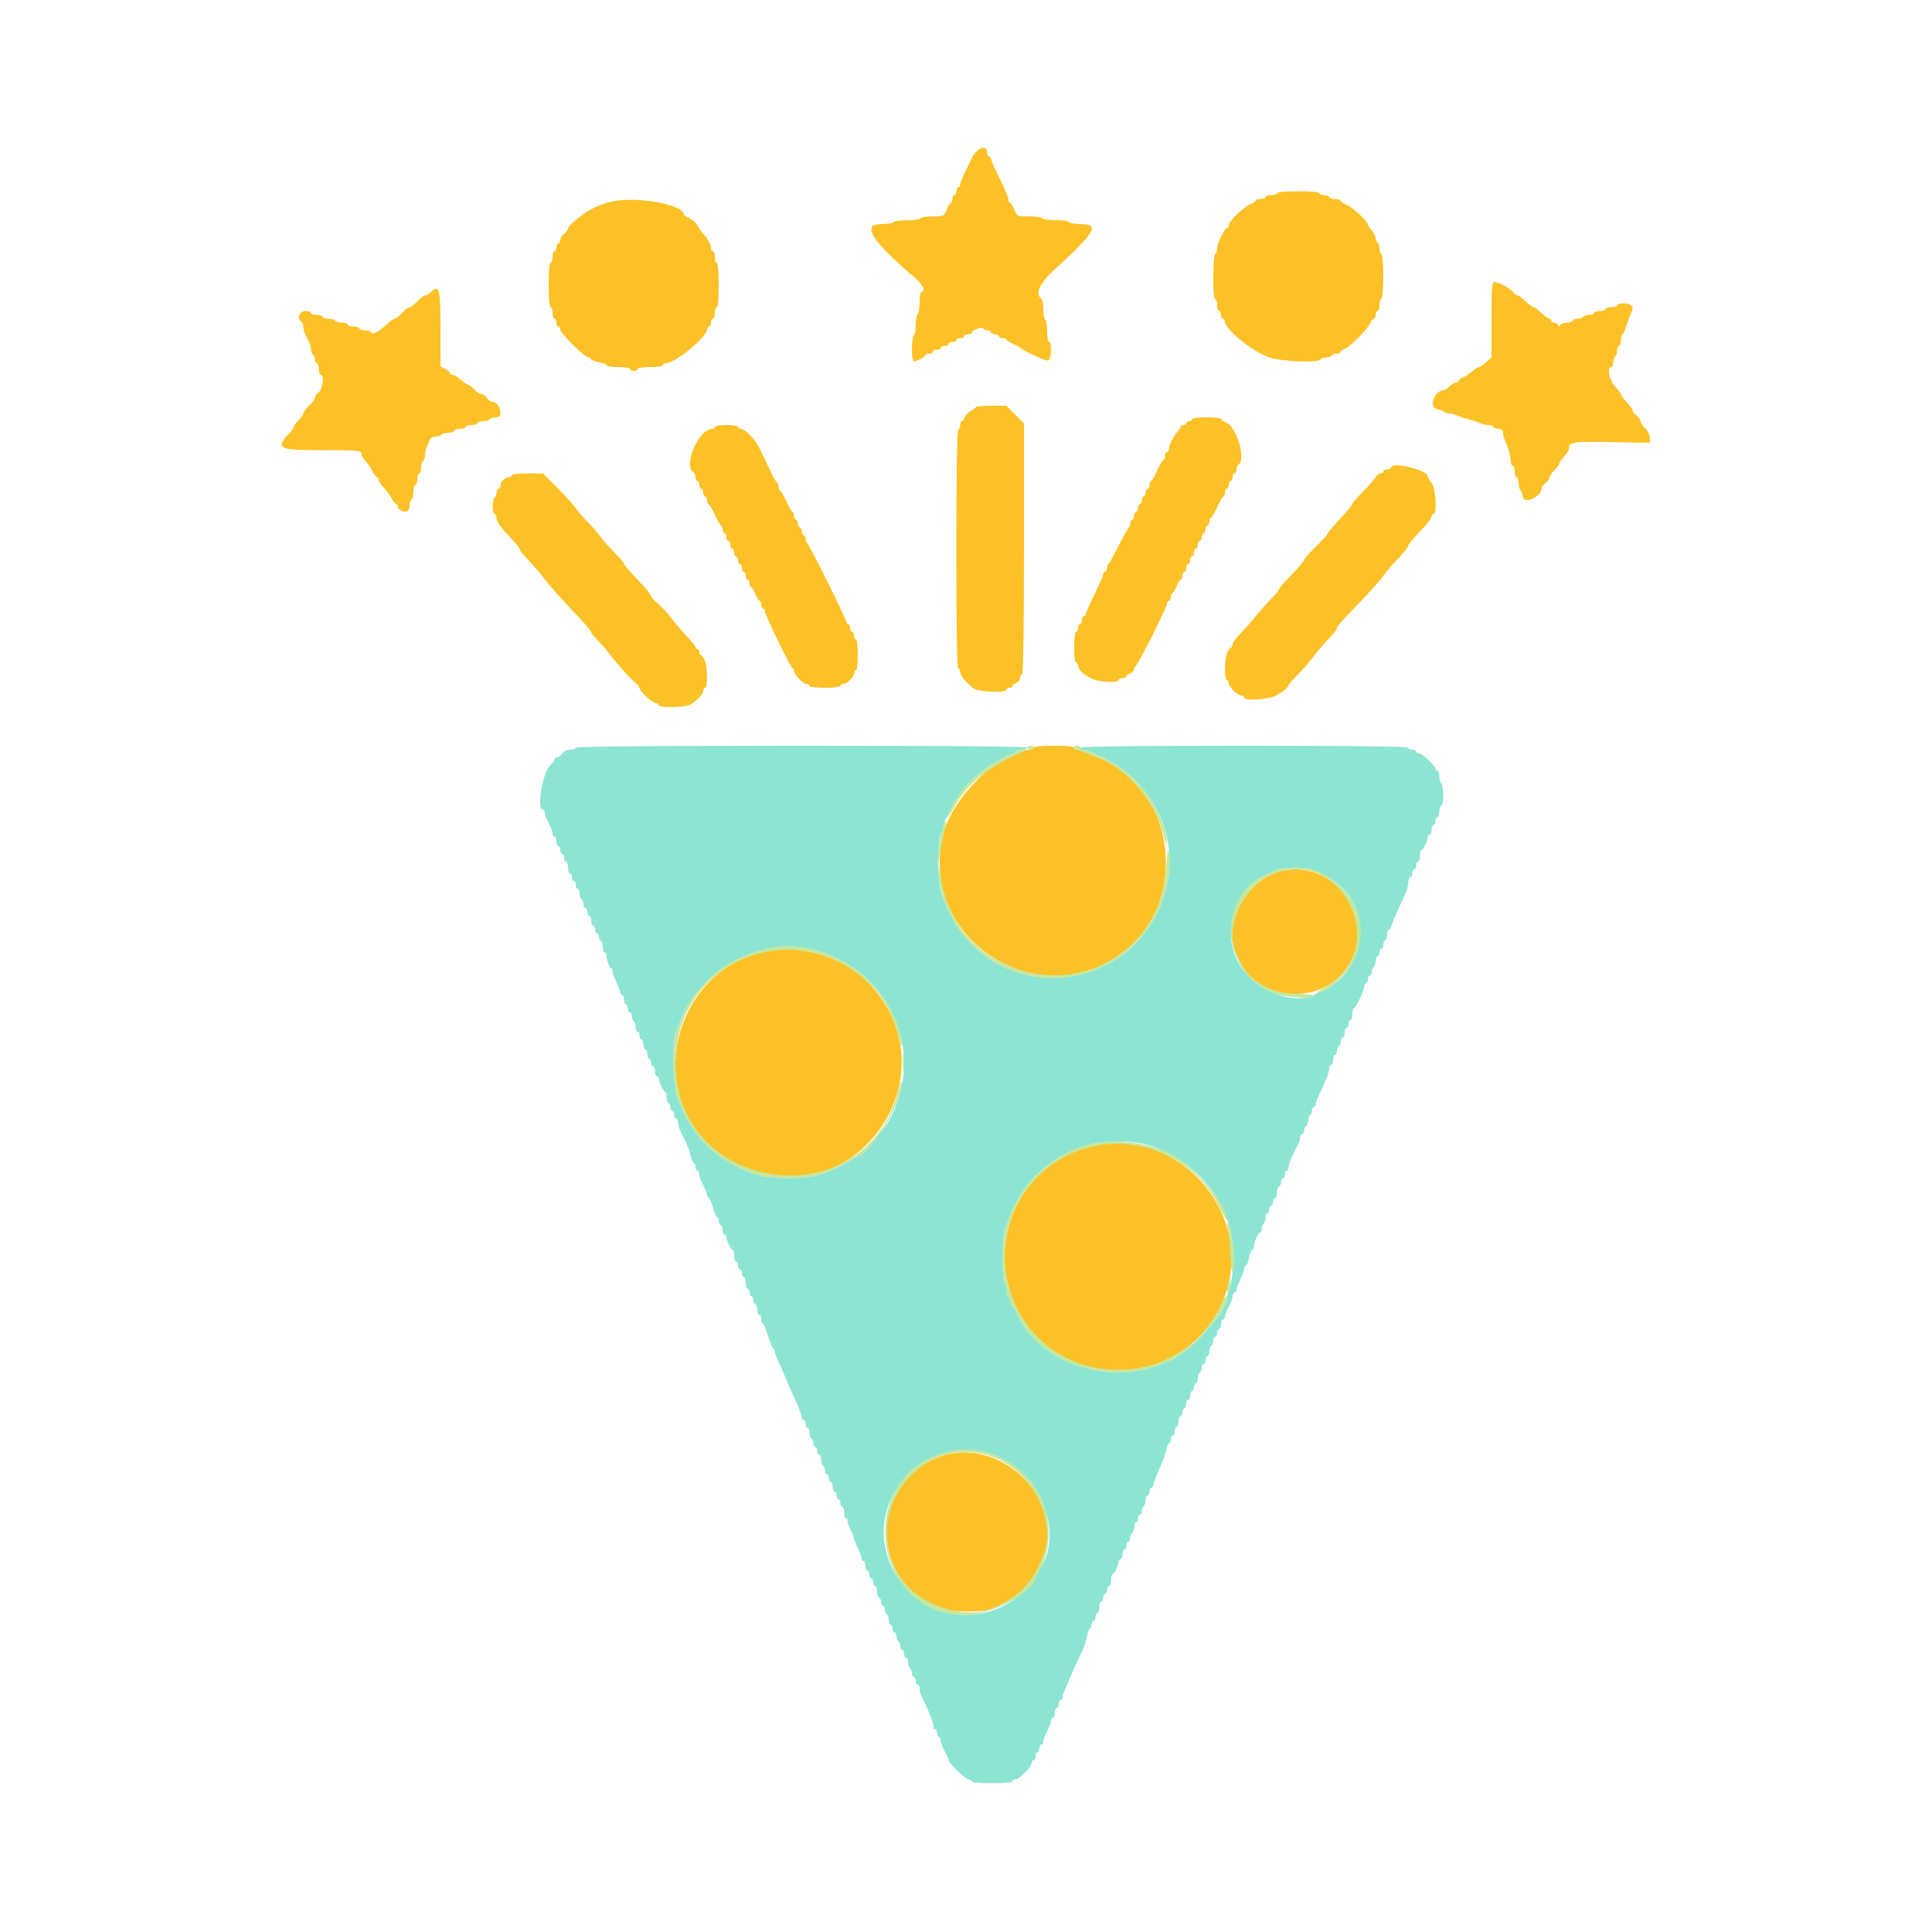 <svg id="svg" version="1.1" xmlns="http://www.w3.org/2000/svg" xmlns:xlink="http://www.w3.org/1999/xlink" width="400" height="400" viewBox="0, 0, 400,400"><g id="svgg"><path id="path0" d="M119.200 154.800 C 119.200 155.020,118.700 155.200,118.088 155.200 C 117.435 155.200,116.739 155.530,116.400 156.000 C 116.083 156.440,115.593 156.800,115.312 156.800 C 115.030 156.800,114.800 156.972,114.800 157.182 C 114.800 157.392,114.395 157.977,113.900 158.482 C 112.281 160.134,111.053 167.600,112.400 167.600 C 112.620 167.600,112.800 167.872,112.800 168.205 C 112.800 168.793,112.967 169.218,113.938 171.095 C 114.192 171.587,114.400 172.262,114.400 172.595 C 114.400 172.928,114.580 173.200,114.800 173.200 C 115.020 173.200,115.200 173.650,115.200 174.200 C 115.200 174.750,115.380 175.200,115.600 175.200 C 115.820 175.200,116.000 175.560,116.000 176.000 C 116.000 176.440,116.180 176.800,116.400 176.800 C 116.620 176.800,116.800 177.160,116.800 177.600 C 116.800 178.040,116.980 178.400,117.200 178.400 C 117.420 178.400,117.600 178.940,117.600 179.600 C 117.600 180.260,117.780 180.800,118.000 180.800 C 118.220 180.800,118.400 181.160,118.400 181.600 C 118.400 182.040,118.580 182.400,118.800 182.400 C 119.020 182.400,119.200 182.760,119.200 183.200 C 119.200 183.640,119.380 184.000,119.600 184.000 C 119.820 184.000,120.000 184.439,120.000 184.976 C 120.000 185.513,120.180 186.064,120.400 186.200 C 120.620 186.336,120.800 186.797,120.800 187.224 C 120.800 187.651,120.980 188.000,121.200 188.000 C 121.420 188.000,121.600 188.360,121.600 188.800 C 121.600 189.240,121.780 189.600,122.000 189.600 C 122.220 189.600,122.400 190.050,122.400 190.600 C 122.400 191.150,122.580 191.600,122.800 191.600 C 123.020 191.600,123.200 191.960,123.200 192.400 C 123.200 192.840,123.380 193.200,123.600 193.200 C 123.820 193.200,124.000 193.560,124.000 194.000 C 124.000 194.440,124.180 194.800,124.400 194.800 C 124.620 194.800,124.800 195.340,124.800 196.000 C 124.800 196.660,124.980 197.200,125.200 197.200 C 125.420 197.200,125.576 197.335,125.546 197.500 C 125.428 198.166,126.123 200.400,126.450 200.400 C 126.642 200.400,126.800 200.679,126.800 201.019 C 126.800 201.360,127.160 202.384,127.600 203.294 C 128.040 204.205,128.400 205.186,128.400 205.475 C 128.400 205.764,128.580 206.000,128.800 206.000 C 129.020 206.000,129.200 206.450,129.200 207.000 C 129.200 207.550,129.380 208.000,129.600 208.000 C 129.820 208.000,130.000 208.360,130.000 208.800 C 130.000 209.240,130.180 209.600,130.400 209.600 C 130.620 209.600,130.800 209.949,130.800 210.376 C 130.800 210.803,130.980 211.264,131.200 211.400 C 131.420 211.536,131.600 212.087,131.600 212.624 C 131.600 213.161,131.780 213.600,132.000 213.600 C 132.220 213.600,132.400 213.960,132.400 214.400 C 132.400 214.840,132.580 215.200,132.800 215.200 C 133.020 215.200,133.200 215.650,133.200 216.200 C 133.200 216.750,133.380 217.200,133.600 217.200 C 133.820 217.200,134.000 217.650,134.000 218.200 C 134.000 218.750,134.180 219.200,134.400 219.200 C 134.620 219.200,134.800 219.560,134.800 220.000 C 134.800 220.440,134.980 220.800,135.200 220.800 C 135.420 220.800,135.600 221.250,135.600 221.800 C 135.600 222.350,135.780 222.800,136.000 222.800 C 136.220 222.800,136.400 223.034,136.400 223.320 C 136.400 224.056,137.341 225.993,137.700 225.997 C 137.865 225.999,138.000 226.540,138.000 227.200 C 138.000 227.860,138.180 228.400,138.400 228.400 C 138.620 228.400,138.800 228.760,138.800 229.200 C 138.800 229.640,138.980 230.000,139.200 230.000 C 139.420 230.000,139.600 230.360,139.600 230.800 C 139.600 231.240,139.780 231.600,140.000 231.600 C 140.220 231.600,140.400 231.962,140.400 232.405 C 140.400 232.848,140.557 233.523,140.750 233.905 C 142.287 236.957,142.801 238.197,143.028 239.406 C 143.171 240.173,143.449 240.800,143.645 240.800 C 143.840 240.800,144.000 241.160,144.000 241.600 C 144.000 242.040,144.180 242.400,144.400 242.400 C 144.620 242.400,144.800 242.755,144.800 243.188 C 144.800 243.621,145.160 244.617,145.600 245.400 C 146.040 246.183,146.400 247.089,146.400 247.412 C 146.400 247.735,146.547 248.000,146.728 248.000 C 146.908 248.000,147.300 248.900,147.600 250.000 C 147.900 251.100,148.292 252.000,148.472 252.000 C 148.653 252.000,148.800 252.360,148.800 252.800 C 148.800 253.240,148.980 253.600,149.200 253.600 C 149.420 253.600,149.600 254.050,149.600 254.600 C 149.600 255.150,149.780 255.600,150.000 255.600 C 150.220 255.600,150.400 255.834,150.400 256.120 C 150.400 256.856,151.341 258.793,151.700 258.797 C 151.865 258.799,152.000 259.340,152.000 260.000 C 152.000 260.660,152.180 261.200,152.400 261.200 C 152.620 261.200,152.800 261.560,152.800 262.000 C 152.800 262.440,152.980 262.800,153.200 262.800 C 153.420 262.800,153.600 263.160,153.600 263.600 C 153.600 264.040,153.780 264.400,154.000 264.400 C 154.220 264.400,154.400 264.940,154.400 265.600 C 154.400 266.260,154.580 266.800,154.800 266.800 C 155.020 266.800,155.200 267.160,155.200 267.600 C 155.200 268.040,155.380 268.400,155.600 268.400 C 155.820 268.400,156.000 268.760,156.000 269.200 C 156.000 269.640,156.180 270.000,156.400 270.000 C 156.620 270.000,156.800 270.551,156.800 271.224 C 156.800 271.937,156.967 272.344,157.200 272.200 C 157.427 272.060,157.600 272.396,157.600 272.976 C 157.600 273.539,157.742 274.000,157.915 274.000 C 158.088 274.000,158.583 275.170,159.015 276.600 C 159.447 278.030,159.935 279.200,160.100 279.200 C 160.265 279.200,160.400 279.442,160.400 279.739 C 160.400 280.035,160.650 280.800,160.956 281.439 C 161.517 282.609,162.610 285.121,163.202 286.600 C 163.378 287.040,164.079 288.604,164.761 290.075 C 165.442 291.546,166.000 293.031,166.000 293.375 C 166.000 293.719,166.180 294.000,166.400 294.000 C 166.620 294.000,166.800 294.360,166.800 294.800 C 166.800 295.240,166.980 295.600,167.200 295.600 C 167.420 295.600,167.600 296.039,167.600 296.576 C 167.600 297.113,167.780 297.664,168.000 297.800 C 168.220 297.936,168.400 298.397,168.400 298.824 C 168.400 299.251,168.580 299.600,168.800 299.600 C 169.020 299.600,169.200 299.960,169.200 300.400 C 169.200 300.840,169.380 301.200,169.600 301.200 C 169.820 301.200,170.000 301.639,170.000 302.176 C 170.000 302.713,170.180 303.264,170.400 303.400 C 170.620 303.536,170.800 303.997,170.800 304.424 C 170.800 304.851,170.980 305.200,171.200 305.200 C 171.420 305.200,171.600 305.560,171.600 306.000 C 171.600 306.440,171.780 306.800,172.000 306.800 C 172.220 306.800,172.400 307.250,172.400 307.800 C 172.400 308.350,172.580 308.800,172.800 308.800 C 173.020 308.800,173.200 309.160,173.200 309.600 C 173.200 310.040,173.380 310.400,173.600 310.400 C 173.820 310.400,174.000 310.760,174.000 311.200 C 174.000 311.640,174.180 312.000,174.400 312.000 C 174.620 312.000,174.800 312.540,174.800 313.200 C 174.800 313.860,174.991 314.400,175.224 314.400 C 175.457 314.400,175.563 314.536,175.460 314.702 C 175.358 314.869,175.617 315.711,176.037 316.574 C 176.457 317.437,176.800 318.299,176.800 318.491 C 176.800 318.682,177.160 319.584,177.600 320.494 C 178.040 321.405,178.400 322.386,178.400 322.675 C 178.400 322.964,178.580 323.200,178.800 323.200 C 179.020 323.200,179.200 323.650,179.200 324.200 C 179.200 324.750,179.380 325.200,179.600 325.200 C 179.820 325.200,180.000 325.560,180.000 326.000 C 180.000 326.440,180.180 326.800,180.400 326.800 C 180.620 326.800,180.800 327.160,180.800 327.600 C 180.800 328.040,180.980 328.400,181.200 328.400 C 181.420 328.400,181.600 328.940,181.600 329.600 C 181.600 330.260,181.780 330.800,182.000 330.800 C 182.220 330.800,182.400 331.160,182.400 331.600 C 182.400 332.040,182.580 332.400,182.800 332.400 C 183.020 332.400,183.200 332.749,183.200 333.176 C 183.200 333.603,183.380 334.064,183.600 334.200 C 183.820 334.336,184.000 334.887,184.000 335.424 C 184.000 335.961,184.180 336.400,184.400 336.400 C 184.620 336.400,184.800 336.760,184.800 337.200 C 184.800 337.640,184.980 338.000,185.200 338.000 C 185.420 338.000,185.600 338.349,185.600 338.776 C 185.600 339.203,185.780 339.664,186.000 339.800 C 186.220 339.936,186.400 340.397,186.400 340.824 C 186.400 341.251,186.580 341.600,186.800 341.600 C 187.020 341.600,187.200 341.960,187.200 342.400 C 187.200 342.840,187.380 343.200,187.600 343.200 C 187.820 343.200,188.000 343.639,188.000 344.176 C 188.000 344.713,188.180 345.264,188.400 345.400 C 188.620 345.536,188.800 345.997,188.800 346.424 C 188.800 346.851,188.980 347.200,189.200 347.200 C 189.420 347.200,189.600 347.560,189.600 348.000 C 189.600 348.440,189.780 348.800,190.000 348.800 C 190.220 348.800,190.400 349.162,190.400 349.605 C 190.400 350.048,190.560 350.723,190.756 351.105 C 192.224 353.968,193.432 357.123,193.279 357.700 C 193.236 357.865,193.380 358.000,193.600 358.000 C 193.820 358.000,194.000 358.360,194.000 358.800 C 194.000 359.240,194.180 359.600,194.400 359.600 C 194.620 359.600,194.800 359.955,194.800 360.388 C 194.800 360.821,195.160 361.817,195.600 362.600 C 196.040 363.383,196.400 364.204,196.400 364.423 C 196.400 365.060,199.918 368.400,200.589 368.400 C 200.925 368.400,201.200 368.580,201.200 368.800 C 201.200 369.041,202.867 369.200,205.400 369.200 C 207.933 369.200,209.600 369.041,209.600 368.800 C 209.600 368.580,209.876 368.400,210.213 368.400 C 211.009 368.400,213.600 365.809,213.600 365.013 C 213.600 364.676,213.780 364.400,214.000 364.400 C 214.220 364.400,214.400 364.040,214.400 363.600 C 214.400 363.160,214.580 362.800,214.800 362.800 C 215.020 362.800,215.200 362.440,215.200 362.000 C 215.200 361.560,215.380 361.200,215.600 361.200 C 215.820 361.200,216.000 360.928,216.000 360.595 C 216.000 360.262,216.180 359.632,216.400 359.195 C 216.620 358.758,216.980 358.042,217.200 357.605 C 217.420 357.168,217.600 356.538,217.600 356.205 C 217.600 355.872,217.780 355.600,218.000 355.600 C 218.220 355.600,218.400 355.150,218.400 354.600 C 218.400 354.050,218.580 353.600,218.800 353.600 C 219.020 353.600,219.200 353.240,219.200 352.800 C 219.200 352.360,219.380 352.000,219.600 352.000 C 219.820 352.000,220.000 351.728,220.000 351.395 C 220.000 351.062,220.159 350.477,220.353 350.095 C 220.548 349.713,220.885 348.950,221.103 348.400 C 221.639 347.047,223.127 343.742,224.049 341.859 C 224.464 341.011,224.916 339.616,225.053 338.759 C 225.190 337.901,225.459 337.200,225.651 337.200 C 225.843 337.200,226.000 336.840,226.000 336.400 C 226.000 335.960,226.180 335.600,226.400 335.600 C 226.620 335.600,226.800 335.240,226.800 334.800 C 226.800 334.360,226.980 334.000,227.200 334.000 C 227.420 334.000,227.600 333.460,227.600 332.800 C 227.600 332.140,227.780 331.600,228.000 331.600 C 228.220 331.600,228.400 331.240,228.400 330.800 C 228.400 330.360,228.580 330.000,228.800 330.000 C 229.020 330.000,229.200 329.640,229.200 329.200 C 229.200 328.760,229.380 328.400,229.600 328.400 C 229.820 328.400,230.000 327.860,230.000 327.200 C 230.000 326.540,230.135 325.999,230.300 325.997 C 230.659 325.993,231.600 324.056,231.600 323.320 C 231.600 323.034,231.780 322.800,232.000 322.800 C 232.220 322.800,232.400 322.350,232.400 321.800 C 232.400 321.250,232.580 320.800,232.800 320.800 C 233.020 320.800,233.200 320.440,233.200 320.000 C 233.200 319.560,233.380 319.200,233.600 319.200 C 233.820 319.200,234.000 318.851,234.000 318.424 C 234.000 317.997,234.180 317.536,234.400 317.400 C 234.620 317.264,234.800 316.713,234.800 316.176 C 234.800 315.639,234.980 315.200,235.200 315.200 C 235.420 315.200,235.600 314.840,235.600 314.400 C 235.600 313.960,235.780 313.600,236.000 313.600 C 236.220 313.600,236.400 313.251,236.400 312.824 C 236.400 312.397,236.580 311.936,236.800 311.800 C 237.020 311.664,237.200 311.113,237.200 310.576 C 237.200 310.039,237.380 309.600,237.600 309.600 C 237.820 309.600,238.000 309.240,238.000 308.800 C 238.000 308.360,238.180 308.000,238.400 308.000 C 238.620 308.000,238.800 307.735,238.800 307.410 C 238.800 307.086,239.359 305.601,240.041 304.110 C 240.724 302.620,241.378 300.815,241.494 300.100 C 241.610 299.385,241.861 298.800,242.052 298.800 C 242.244 298.800,242.400 298.440,242.400 298.000 C 242.400 297.560,242.580 297.200,242.800 297.200 C 243.020 297.200,243.200 296.851,243.200 296.424 C 243.200 295.997,243.380 295.536,243.600 295.400 C 243.820 295.264,244.000 294.713,244.000 294.176 C 244.000 293.639,244.180 293.200,244.400 293.200 C 244.620 293.200,244.800 292.840,244.800 292.400 C 244.800 291.960,244.980 291.600,245.200 291.600 C 245.420 291.600,245.600 291.139,245.600 290.576 C 245.600 289.996,245.773 289.660,246.000 289.800 C 246.227 289.940,246.400 289.604,246.400 289.024 C 246.400 288.461,246.580 288.000,246.800 288.000 C 247.020 288.000,247.200 287.640,247.200 287.200 C 247.200 286.760,247.380 286.400,247.600 286.400 C 247.820 286.400,248.000 285.961,248.000 285.424 C 248.000 284.887,248.180 284.336,248.400 284.200 C 248.620 284.064,248.800 283.603,248.800 283.176 C 248.800 282.749,248.980 282.400,249.200 282.400 C 249.420 282.400,249.600 282.040,249.600 281.600 C 249.600 281.160,249.780 280.800,250.000 280.800 C 250.220 280.800,250.400 280.361,250.400 279.824 C 250.400 279.287,250.580 278.736,250.800 278.600 C 251.020 278.464,251.200 278.003,251.200 277.576 C 251.200 277.149,251.380 276.800,251.600 276.800 C 251.820 276.800,252.000 276.440,252.000 276.000 C 252.000 275.560,252.180 275.200,252.400 275.200 C 252.620 275.200,252.800 274.750,252.800 274.200 C 252.800 273.650,252.980 273.200,253.200 273.200 C 253.420 273.200,253.600 272.935,253.600 272.612 C 253.600 272.289,253.960 271.383,254.400 270.600 C 254.840 269.817,255.200 268.821,255.200 268.388 C 255.200 267.955,255.380 267.600,255.600 267.600 C 255.820 267.600,256.000 267.364,256.000 267.075 C 256.000 266.786,256.360 265.805,256.800 264.894 C 257.240 263.984,257.600 262.960,257.600 262.619 C 257.600 262.279,257.764 262.000,257.965 262.000 C 258.166 262.000,258.451 261.280,258.600 260.400 C 258.749 259.520,259.034 258.800,259.235 258.800 C 259.436 258.800,259.600 258.476,259.600 258.080 C 259.600 257.186,260.494 255.207,260.900 255.203 C 261.065 255.201,261.200 254.851,261.200 254.424 C 261.200 253.997,261.380 253.536,261.600 253.400 C 261.820 253.264,262.000 252.713,262.000 252.176 C 262.000 251.639,262.180 251.200,262.400 251.200 C 262.620 251.200,262.800 250.840,262.800 250.400 C 262.800 249.960,262.980 249.600,263.200 249.600 C 263.420 249.600,263.600 249.240,263.600 248.800 C 263.600 248.360,263.780 248.000,264.000 248.000 C 264.220 248.000,264.400 247.460,264.400 246.800 C 264.400 246.140,264.580 245.600,264.800 245.600 C 265.020 245.600,265.200 245.240,265.200 244.800 C 265.200 244.360,265.380 244.000,265.600 244.000 C 265.820 244.000,266.000 243.640,266.000 243.200 C 266.000 242.760,266.180 242.400,266.400 242.400 C 266.620 242.400,266.800 242.057,266.800 241.638 C 266.800 240.979,267.286 239.811,268.850 236.705 C 269.043 236.323,269.200 235.738,269.200 235.405 C 269.200 235.072,269.380 234.800,269.600 234.800 C 269.820 234.800,270.000 234.455,270.000 234.033 C 270.000 233.612,270.178 233.207,270.397 233.133 C 270.615 233.060,270.834 232.505,270.884 231.900 C 270.934 231.295,271.115 230.800,271.287 230.800 C 271.459 230.800,271.600 230.440,271.600 230.000 C 271.600 229.560,271.780 229.200,272.000 229.200 C 272.220 229.200,272.400 228.958,272.400 228.661 C 272.400 228.365,272.653 227.600,272.962 226.961 C 274.468 223.845,275.200 221.970,275.200 221.222 C 275.200 220.770,275.380 220.400,275.600 220.400 C 275.820 220.400,276.000 219.950,276.000 219.400 C 276.000 218.850,276.180 218.400,276.400 218.400 C 276.620 218.400,276.800 218.051,276.800 217.624 C 276.800 217.197,276.980 216.736,277.200 216.600 C 277.420 216.464,277.600 216.003,277.600 215.576 C 277.600 215.149,277.780 214.800,278.000 214.800 C 278.220 214.800,278.400 214.350,278.400 213.800 C 278.400 213.250,278.580 212.800,278.800 212.800 C 279.020 212.800,279.200 212.440,279.200 212.000 C 279.200 211.560,279.380 211.200,279.600 211.200 C 279.820 211.200,280.000 210.675,280.000 210.033 C 280.000 209.392,280.135 208.807,280.300 208.733 C 280.799 208.512,282.400 205.178,282.400 204.362 C 282.400 203.943,282.580 203.600,282.800 203.600 C 283.020 203.600,283.200 203.240,283.200 202.800 C 283.200 202.360,283.380 202.000,283.600 202.000 C 283.820 202.000,284.000 201.651,284.000 201.224 C 284.000 200.797,284.180 200.336,284.400 200.200 C 284.620 200.064,284.800 199.513,284.800 198.976 C 284.800 198.439,284.980 198.000,285.200 198.000 C 285.420 198.000,285.600 197.640,285.600 197.200 C 285.600 196.760,285.780 196.400,286.000 196.400 C 286.220 196.400,286.400 196.051,286.400 195.624 C 286.400 195.197,286.580 194.736,286.800 194.600 C 287.020 194.464,287.200 193.913,287.200 193.376 C 287.200 192.839,287.380 192.400,287.600 192.400 C 287.820 192.400,288.000 192.218,288.000 191.996 C 288.000 191.596,288.794 189.726,290.647 185.760 C 291.171 184.638,291.600 183.243,291.600 182.660 C 291.600 182.077,291.780 181.600,292.000 181.600 C 292.220 181.600,292.400 181.240,292.400 180.800 C 292.400 180.360,292.580 180.000,292.800 180.000 C 293.020 180.000,293.200 179.640,293.200 179.200 C 293.200 178.760,293.380 178.400,293.600 178.400 C 293.820 178.400,294.000 177.860,294.000 177.200 C 294.000 176.540,294.135 175.999,294.300 175.997 C 294.659 175.993,295.600 174.056,295.600 173.320 C 295.600 173.034,295.780 172.800,296.000 172.800 C 296.220 172.800,296.400 172.350,296.400 171.800 C 296.400 171.250,296.580 170.800,296.800 170.800 C 297.020 170.800,297.200 170.440,297.200 170.000 C 297.200 169.560,297.380 169.200,297.600 169.200 C 297.820 169.200,298.000 168.660,298.000 168.000 C 298.000 167.340,298.180 166.800,298.400 166.800 C 298.620 166.800,298.800 165.821,298.800 164.624 C 298.800 163.427,298.620 162.336,298.400 162.200 C 298.180 162.064,298.000 161.423,298.000 160.776 C 298.000 160.129,297.820 159.600,297.600 159.600 C 297.380 159.600,297.200 159.414,297.200 159.187 C 297.200 158.542,294.499 156.000,293.813 156.000 C 293.476 156.000,293.200 155.820,293.200 155.600 C 293.200 155.380,292.840 155.200,292.400 155.200 C 291.960 155.200,291.600 155.020,291.600 154.800 C 291.600 154.536,280.000 154.400,257.600 154.400 C 235.200 154.400,223.600 154.536,223.600 154.800 C 223.600 155.020,223.955 155.200,224.388 155.200 C 224.821 155.200,225.817 155.560,226.600 156.000 C 227.383 156.440,228.289 156.800,228.612 156.800 C 228.935 156.800,229.200 156.980,229.200 157.200 C 229.200 157.420,229.393 157.600,229.628 157.600 C 230.323 157.600,233.396 159.855,235.207 161.694 C 250.157 176.873,239.326 202.400,217.937 202.400 C 207.004 202.400,198.452 195.826,194.804 184.619 C 194.156 182.628,194.119 173.321,194.756 172.684 C 195.000 172.440,195.200 171.914,195.200 171.515 C 195.200 171.116,195.359 170.477,195.553 170.095 C 195.748 169.713,196.148 168.860,196.443 168.200 C 198.159 164.357,201.907 160.201,205.585 158.062 C 208.357 156.451,209.281 156.000,209.812 156.000 C 210.135 156.000,210.400 155.820,210.400 155.600 C 210.400 155.380,210.940 155.200,211.600 155.200 C 212.260 155.200,212.800 155.020,212.800 154.800 C 212.800 154.536,196.933 154.400,166.000 154.400 C 135.067 154.400,119.200 154.536,119.200 154.800 M271.881 180.051 C 278.383 182.669,281.600 186.955,281.600 193.000 C 281.600 197.929,278.691 202.777,274.525 204.794 C 273.466 205.307,272.287 205.878,271.905 206.063 C 267.313 208.291,258.832 204.388,256.121 198.800 C 253.006 192.375,255.860 183.802,262.010 181.116 C 262.774 180.782,263.850 180.316,264.400 180.081 C 265.741 179.509,270.487 179.489,271.881 180.051 M167.894 196.453 C 184.163 200.324,192.063 217.851,183.988 232.159 C 182.757 234.342,177.964 239.600,177.206 239.600 C 177.014 239.600,176.619 239.826,176.329 240.102 C 175.837 240.570,172.832 242.098,171.000 242.814 C 167.158 244.313,159.131 244.316,155.400 242.819 C 147.563 239.675,142.937 234.865,140.133 226.945 C 139.254 224.464,139.128 215.725,139.941 213.600 C 141.780 208.786,143.090 206.638,146.269 203.223 C 151.462 197.642,160.716 194.745,167.894 196.453 M237.448 236.996 C 244.414 238.810,251.110 244.715,253.553 251.200 C 253.843 251.970,254.225 252.960,254.401 253.400 C 255.077 255.090,255.701 259.997,255.452 261.660 C 255.309 262.617,255.092 264.120,254.971 265.000 C 254.850 265.880,254.570 266.970,254.349 267.422 C 254.129 267.874,253.988 268.414,254.038 268.622 C 254.528 270.693,248.039 278.367,243.595 280.971 C 232.038 287.744,215.447 283.201,210.472 271.900 C 210.108 271.075,209.674 270.400,209.506 270.400 C 209.338 270.400,209.200 270.051,209.200 269.624 C 209.200 269.197,209.020 268.736,208.800 268.600 C 208.580 268.464,208.400 267.834,208.400 267.200 C 208.400 266.566,208.220 265.936,208.000 265.800 C 207.445 265.457,207.491 256.200,208.055 254.428 C 210.118 247.961,213.409 243.411,218.400 240.130 C 223.708 236.641,231.293 235.392,237.448 236.996 M202.979 300.430 C 214.219 302.508,221.084 316.542,215.125 325.262 C 214.726 325.846,214.400 326.477,214.400 326.664 C 214.400 327.331,211.227 330.358,209.104 331.716 C 198.951 338.211,185.301 332.032,183.204 319.992 C 181.229 308.651,191.656 298.337,202.979 300.430 " stroke="none" fill="#8ce4d3" fill-rule="evenodd"></path><path id="path1" d="M201.216 32.700 C 200.715 33.745,199.967 35.292,199.553 36.138 C 199.139 36.984,198.800 37.929,198.800 38.238 C 198.800 38.547,198.620 38.800,198.400 38.800 C 198.180 38.800,198.000 39.160,198.000 39.600 C 198.000 40.040,197.820 40.400,197.600 40.400 C 197.380 40.400,197.200 40.760,197.200 41.200 C 197.200 41.640,197.054 42.000,196.875 42.000 C 196.696 42.000,196.302 42.630,196.000 43.400 C 195.461 44.774,195.408 44.800,193.149 44.800 C 191.883 44.800,190.736 44.980,190.600 45.200 C 190.464 45.420,189.204 45.600,187.800 45.600 C 186.396 45.600,185.136 45.780,185.000 46.000 C 184.864 46.220,183.683 46.400,182.376 46.400 C 178.255 46.400,180.530 49.961,189.532 57.600 C 191.058 58.895,191.740 60.400,190.800 60.400 C 190.580 60.400,190.400 61.379,190.400 62.576 C 190.400 63.773,190.220 64.864,190.000 65.000 C 189.780 65.136,189.600 66.126,189.600 67.200 C 189.600 68.274,189.420 69.264,189.200 69.400 C 188.690 69.715,188.672 74.800,189.181 74.800 C 189.848 74.800,191.600 73.885,191.600 73.536 C 191.600 73.351,191.960 73.200,192.400 73.200 C 192.840 73.200,193.200 73.020,193.200 72.800 C 193.200 72.580,193.560 72.400,194.000 72.400 C 194.440 72.400,194.800 72.220,194.800 72.000 C 194.800 71.780,195.160 71.600,195.600 71.600 C 196.040 71.600,196.400 71.420,196.400 71.200 C 196.400 70.980,196.760 70.800,197.200 70.800 C 197.640 70.800,198.000 70.620,198.000 70.400 C 198.000 70.180,198.360 70.000,198.800 70.000 C 199.240 70.000,199.600 69.820,199.600 69.600 C 199.600 69.380,199.960 69.200,200.400 69.200 C 200.840 69.200,201.201 69.065,201.203 68.900 C 201.208 68.386,203.380 67.539,203.531 67.992 C 203.605 68.216,204.012 68.400,204.433 68.400 C 204.855 68.400,205.200 68.580,205.200 68.800 C 205.200 69.020,205.560 69.200,206.000 69.200 C 206.440 69.200,206.800 69.380,206.800 69.600 C 206.800 69.820,207.160 70.000,207.600 70.000 C 208.040 70.000,208.400 70.136,208.400 70.302 C 208.400 70.469,208.985 70.859,209.700 71.170 C 210.415 71.481,211.090 71.840,211.200 71.968 C 211.782 72.643,216.549 74.828,217.034 74.642 C 217.690 74.390,217.846 70.800,217.200 70.800 C 216.980 70.800,216.800 69.821,216.800 68.624 C 216.800 67.427,216.620 66.336,216.400 66.200 C 216.180 66.064,216.000 65.074,216.000 64.000 C 216.000 62.926,215.820 61.936,215.600 61.800 C 214.269 60.977,215.201 58.705,217.876 56.253 C 226.859 48.019,227.836 46.400,223.824 46.400 C 222.627 46.400,221.536 46.220,221.400 46.000 C 221.264 45.780,220.004 45.600,218.600 45.600 C 217.196 45.600,215.936 45.420,215.800 45.200 C 215.664 44.980,214.427 44.800,213.051 44.800 C 210.563 44.800,210.546 44.792,210.000 43.400 C 209.698 42.630,209.304 42.000,209.125 42.000 C 208.946 42.000,208.800 41.685,208.799 41.300 C 208.798 40.915,207.988 38.988,206.999 37.018 C 206.010 35.048,205.200 33.203,205.200 32.918 C 205.200 32.633,205.020 32.400,204.800 32.400 C 204.580 32.400,204.400 32.040,204.400 31.600 C 204.400 29.836,202.228 30.587,201.216 32.700 M264.400 40.000 C 264.400 40.220,263.860 40.400,263.200 40.400 C 262.540 40.400,262.000 40.580,262.000 40.800 C 262.000 41.020,261.550 41.200,261.000 41.200 C 260.450 41.200,260.000 41.336,260.000 41.502 C 260.000 41.669,259.434 42.055,258.742 42.361 C 257.272 43.012,254.400 45.848,254.400 46.648 C 254.400 46.952,254.253 47.200,254.074 47.200 C 253.562 47.200,252.000 50.373,252.000 51.414 C 252.000 51.930,251.820 52.464,251.600 52.600 C 251.371 52.742,251.200 54.804,251.200 57.424 C 251.200 60.208,251.357 62.000,251.600 62.000 C 251.820 62.000,252.000 62.540,252.000 63.200 C 252.000 63.860,252.180 64.400,252.400 64.400 C 252.620 64.400,252.800 64.760,252.800 65.200 C 252.800 65.640,252.980 66.000,253.200 66.000 C 253.420 66.000,253.600 66.246,253.600 66.546 C 253.600 68.147,259.176 72.713,262.628 73.939 C 265.255 74.872,272.906 75.199,273.400 74.400 C 273.536 74.180,274.076 74.000,274.600 74.000 C 275.124 74.000,275.664 73.820,275.800 73.600 C 275.936 73.380,276.397 73.200,276.824 73.200 C 277.251 73.200,277.600 73.032,277.600 72.827 C 277.600 72.622,277.961 72.339,278.402 72.200 C 279.440 71.870,282.836 68.518,283.568 67.100 C 283.880 66.495,284.285 66.000,284.468 66.000 C 284.650 66.000,284.800 65.640,284.800 65.200 C 284.800 64.760,284.980 64.400,285.200 64.400 C 285.420 64.400,285.600 63.871,285.600 63.224 C 285.600 62.577,285.780 61.936,286.000 61.800 C 286.227 61.660,286.400 59.670,286.400 57.200 C 286.400 54.730,286.227 52.740,286.000 52.600 C 285.780 52.464,285.600 51.924,285.600 51.400 C 285.600 50.876,285.420 50.336,285.200 50.200 C 284.980 50.064,284.800 49.637,284.800 49.252 C 284.800 48.866,284.440 48.164,284.000 47.692 C 283.560 47.220,283.200 46.660,283.200 46.448 C 283.200 45.812,280.039 42.913,278.775 42.390 C 278.129 42.122,277.600 41.745,277.600 41.551 C 277.600 41.358,277.060 41.200,276.400 41.200 C 275.740 41.200,275.200 41.020,275.200 40.800 C 275.200 40.580,274.750 40.400,274.200 40.400 C 273.650 40.400,273.200 40.220,273.200 40.000 C 273.200 39.758,271.467 39.600,268.800 39.600 C 266.133 39.600,264.400 39.758,264.400 40.000 M126.099 41.844 C 124.153 42.372,121.812 43.476,120.676 44.401 C 120.414 44.614,119.615 45.257,118.900 45.830 C 118.185 46.402,117.600 47.085,117.600 47.347 C 117.600 47.609,117.240 48.083,116.800 48.400 C 116.360 48.717,116.000 49.297,116.000 49.688 C 116.000 50.080,115.820 50.400,115.600 50.400 C 115.380 50.400,115.200 50.760,115.200 51.200 C 115.200 51.640,115.020 52.000,114.800 52.000 C 114.580 52.000,114.400 52.540,114.400 53.200 C 114.400 53.860,114.220 54.400,114.000 54.400 C 113.757 54.400,113.600 56.200,113.600 59.000 C 113.600 61.800,113.757 63.600,114.000 63.600 C 114.220 63.600,114.400 64.140,114.400 64.800 C 114.400 65.460,114.580 66.000,114.800 66.000 C 115.020 66.000,115.200 66.360,115.200 66.800 C 115.200 67.240,115.380 67.600,115.600 67.600 C 115.820 67.600,116.000 67.884,116.000 68.231 C 116.000 68.997,121.070 74.000,121.846 74.000 C 122.151 74.000,122.400 74.164,122.400 74.365 C 122.400 74.566,123.120 74.851,124.000 75.000 C 124.880 75.149,125.600 75.434,125.600 75.635 C 125.600 75.836,126.680 76.000,128.000 76.000 C 129.333 76.000,130.400 76.178,130.400 76.400 C 130.400 76.620,130.760 76.800,131.200 76.800 C 131.640 76.800,132.000 76.620,132.000 76.400 C 132.000 76.174,133.133 76.000,134.600 76.000 C 136.067 76.000,137.200 75.826,137.200 75.600 C 137.200 75.380,137.488 75.200,137.840 75.200 C 139.770 75.200,146.400 69.784,146.400 68.207 C 146.400 67.873,146.580 67.600,146.800 67.600 C 147.020 67.600,147.200 67.240,147.200 66.800 C 147.200 66.360,147.380 66.000,147.600 66.000 C 147.820 66.000,148.000 65.460,148.000 64.800 C 148.000 64.140,148.180 63.600,148.400 63.600 C 148.643 63.600,148.800 61.800,148.800 59.000 C 148.800 56.200,148.643 54.400,148.400 54.400 C 148.180 54.400,148.000 53.860,148.000 53.200 C 148.000 52.540,147.820 52.000,147.600 52.000 C 147.380 52.000,147.200 51.728,147.200 51.395 C 147.200 50.672,146.434 49.243,145.597 48.404 C 145.266 48.072,144.747 47.317,144.444 46.726 C 144.141 46.136,143.377 45.439,142.747 45.178 C 142.116 44.917,141.600 44.584,141.600 44.438 C 141.600 42.240,131.103 40.484,126.099 41.844 M308.800 66.184 L 308.800 73.968 307.704 74.984 C 307.101 75.543,306.426 76.000,306.204 76.000 C 305.982 76.001,305.283 76.446,304.651 76.989 C 304.019 77.533,303.164 78.084,302.751 78.216 C 302.338 78.347,302.000 78.622,302.000 78.827 C 302.000 79.032,301.764 79.200,301.475 79.200 C 301.187 79.200,300.564 79.560,300.092 80.000 C 299.620 80.440,299.091 80.800,298.917 80.800 C 296.931 80.804,295.701 84.480,297.600 84.734 C 298.150 84.807,298.771 85.032,298.980 85.234 C 299.189 85.435,299.686 85.600,300.085 85.600 C 300.484 85.600,301.123 85.762,301.505 85.961 C 301.887 86.160,303.010 86.537,304.000 86.800 C 304.990 87.063,306.113 87.440,306.495 87.639 C 306.877 87.838,307.642 88.000,308.195 88.000 C 308.748 88.000,309.200 88.180,309.200 88.400 C 309.200 88.620,309.650 88.800,310.200 88.800 C 310.936 88.800,311.200 89.013,311.200 89.605 C 311.200 90.048,311.358 90.723,311.551 91.105 C 312.140 92.272,312.800 94.608,312.800 95.528 C 312.800 96.008,312.980 96.400,313.200 96.400 C 313.420 96.400,313.600 96.940,313.600 97.600 C 313.600 98.260,313.780 98.800,314.000 98.800 C 314.220 98.800,314.400 99.304,314.400 99.920 C 314.400 100.536,314.565 101.211,314.766 101.420 C 314.968 101.629,315.193 102.250,315.267 102.800 C 315.506 104.567,319.197 102.866,319.200 100.988 C 319.200 100.762,319.560 100.317,320.000 100.000 C 320.440 99.683,320.800 99.185,320.800 98.894 C 320.800 98.602,321.250 97.914,321.800 97.364 C 322.350 96.814,322.800 96.220,322.800 96.044 C 322.800 95.868,323.250 95.201,323.800 94.562 C 324.349 93.923,324.802 93.220,324.806 93.000 C 324.831 91.485,325.347 91.399,333.585 91.540 L 341.600 91.677 341.600 90.657 C 341.600 90.095,341.150 89.186,340.600 88.636 C 340.050 88.086,339.600 87.398,339.600 87.106 C 339.600 86.815,339.240 86.317,338.800 86.000 C 338.360 85.683,338.000 85.220,338.000 84.971 C 338.000 84.722,337.460 83.954,336.800 83.263 C 336.140 82.572,335.600 81.852,335.600 81.663 C 335.600 81.474,335.060 80.754,334.400 80.063 C 333.207 78.814,332.653 76.000,333.600 76.000 C 333.820 76.000,334.000 75.561,334.000 75.024 C 334.000 74.487,334.180 73.936,334.400 73.800 C 334.620 73.664,334.800 73.113,334.800 72.576 C 334.800 72.039,334.980 71.600,335.200 71.600 C 335.420 71.600,335.600 71.060,335.600 70.400 C 335.600 69.740,335.741 69.200,335.913 69.200 C 336.085 69.200,336.475 68.345,336.780 67.300 C 337.085 66.255,337.513 65.109,337.730 64.753 C 338.412 63.639,337.760 62.800,336.213 62.800 C 335.436 62.800,334.800 62.980,334.800 63.200 C 334.800 63.420,334.260 63.600,333.600 63.600 C 332.940 63.600,332.400 63.780,332.400 64.000 C 332.400 64.220,331.860 64.400,331.200 64.400 C 330.540 64.400,330.000 64.580,330.000 64.800 C 330.000 65.020,329.561 65.200,329.024 65.200 C 328.487 65.200,327.936 65.380,327.800 65.600 C 327.664 65.820,327.113 66.000,326.576 66.000 C 326.039 66.000,325.600 66.180,325.600 66.400 C 325.600 66.620,325.075 66.800,324.433 66.800 C 323.792 66.800,323.162 67.025,323.033 67.300 C 322.847 67.700,322.753 67.700,322.567 67.300 C 322.438 67.025,322.078 66.800,321.767 66.800 C 321.455 66.800,321.200 66.620,321.200 66.400 C 321.200 66.180,321.018 66.000,320.796 66.000 C 320.574 66.000,319.828 65.460,319.137 64.800 C 318.446 64.140,317.718 63.600,317.519 63.600 C 317.320 63.600,316.581 63.061,315.878 62.402 C 315.175 61.743,314.441 61.203,314.247 61.202 C 314.053 61.201,313.603 60.867,313.247 60.459 C 312.476 59.576,310.290 58.400,309.420 58.400 C 308.881 58.400,308.800 59.421,308.800 66.184 M89.284 60.407 C 88.816 60.843,88.228 61.200,87.977 61.200 C 87.726 61.200,87.017 61.740,86.400 62.400 C 85.783 63.060,85.063 63.600,84.800 63.600 C 84.537 63.600,83.817 64.140,83.200 64.800 C 82.583 65.460,81.908 66.000,81.699 66.000 C 81.490 66.000,80.784 66.495,80.130 67.100 C 78.411 68.691,77.072 69.415,76.885 68.854 C 76.802 68.605,76.208 68.400,75.567 68.400 C 74.925 68.400,74.400 68.220,74.400 68.000 C 74.400 67.780,73.860 67.600,73.200 67.600 C 72.540 67.600,72.000 67.420,72.000 67.200 C 72.000 66.980,71.471 66.800,70.824 66.800 C 70.177 66.800,69.536 66.620,69.400 66.400 C 69.264 66.180,68.623 66.000,67.976 66.000 C 67.329 66.000,66.800 65.820,66.800 65.600 C 66.800 65.380,66.260 65.200,65.600 65.200 C 64.940 65.200,64.400 65.020,64.400 64.800 C 64.400 64.580,63.860 64.400,63.200 64.400 C 61.972 64.400,61.398 65.981,62.400 66.600 C 62.620 66.736,62.800 67.199,62.800 67.629 C 62.800 68.384,62.944 68.774,63.938 70.695 C 64.192 71.187,64.400 71.941,64.400 72.371 C 64.400 72.801,64.580 73.264,64.800 73.400 C 65.020 73.536,65.200 73.997,65.200 74.424 C 65.200 74.851,65.380 75.200,65.600 75.200 C 65.820 75.200,66.000 75.740,66.000 76.400 C 66.000 77.060,66.180 77.600,66.400 77.600 C 67.179 77.600,66.847 80.589,66.000 81.200 C 65.560 81.517,65.200 82.025,65.200 82.328 C 65.200 82.631,64.660 83.383,64.000 84.000 C 63.340 84.617,62.800 85.327,62.800 85.579 C 62.800 85.830,62.350 86.486,61.800 87.036 C 61.250 87.586,60.800 88.195,60.800 88.390 C 60.800 88.584,60.573 88.981,60.295 89.271 C 56.824 92.903,57.301 93.200,66.600 93.200 C 73.788 93.200,74.800 93.278,74.800 93.829 C 74.800 94.174,75.025 94.708,75.300 95.015 C 76.194 96.012,76.590 96.581,77.168 97.700 C 77.480 98.305,77.885 98.800,78.068 98.800 C 78.250 98.800,78.400 99.043,78.400 99.341 C 78.400 99.638,78.895 100.406,79.500 101.048 C 80.105 101.689,80.855 102.706,81.168 103.307 C 81.480 103.908,81.885 104.400,82.068 104.400 C 82.250 104.400,82.400 104.658,82.400 104.973 C 82.400 105.615,83.775 106.186,84.396 105.802 C 84.618 105.665,84.800 105.124,84.800 104.600 C 84.800 104.076,84.980 103.536,85.200 103.400 C 85.420 103.264,85.600 102.533,85.600 101.776 C 85.600 101.019,85.780 100.400,86.000 100.400 C 86.220 100.400,86.400 99.860,86.400 99.200 C 86.400 98.540,86.580 98.000,86.800 98.000 C 87.020 98.000,87.200 97.471,87.200 96.824 C 87.200 96.177,87.380 95.536,87.600 95.400 C 87.820 95.264,88.000 94.711,88.000 94.171 C 88.000 93.631,88.167 92.877,88.371 92.495 C 88.575 92.113,88.839 91.485,88.958 91.100 C 89.088 90.681,89.571 90.400,90.164 90.400 C 90.708 90.400,91.264 90.220,91.400 90.000 C 91.536 89.780,92.177 89.600,92.824 89.600 C 93.471 89.600,94.000 89.420,94.000 89.200 C 94.000 88.980,94.540 88.800,95.200 88.800 C 95.860 88.800,96.400 88.620,96.400 88.400 C 96.400 88.180,96.940 88.000,97.600 88.000 C 98.260 88.000,98.800 87.820,98.800 87.600 C 98.800 87.380,99.329 87.200,99.976 87.200 C 100.623 87.200,101.264 87.020,101.400 86.800 C 101.536 86.580,102.087 86.400,102.624 86.400 C 103.406 86.400,103.600 86.195,103.600 85.371 C 103.600 84.257,102.781 83.200,101.917 83.200 C 101.620 83.200,101.117 82.840,100.800 82.400 C 100.483 81.960,99.985 81.600,99.694 81.600 C 99.402 81.600,98.714 81.150,98.164 80.600 C 97.614 80.050,97.020 79.600,96.844 79.600 C 96.668 79.600,96.001 79.150,95.362 78.600 C 94.723 78.051,93.975 77.601,93.700 77.600 C 93.425 77.600,93.200 77.450,93.200 77.268 C 93.200 77.085,92.750 76.694,92.200 76.400 L 91.200 75.865 91.200 68.181 C 91.200 59.787,90.967 58.840,89.284 60.407 M202.000 84.305 C 202.000 84.473,201.595 84.788,201.100 85.005 C 200.605 85.222,200.022 85.805,199.805 86.300 C 199.588 86.795,199.273 87.200,199.105 87.200 C 198.937 87.200,198.800 87.549,198.800 87.976 C 198.800 88.403,198.620 88.864,198.400 89.000 C 198.140 89.160,198.000 97.871,198.000 113.824 C 198.000 129.941,198.138 138.400,198.400 138.400 C 198.620 138.400,198.800 138.734,198.800 139.142 C 198.800 139.871,199.821 141.124,201.536 142.500 C 202.515 143.285,208.400 143.542,208.400 142.800 C 208.400 142.580,208.670 142.400,209.000 142.400 C 209.330 142.400,209.600 142.232,209.600 142.027 C 209.600 141.822,209.960 141.540,210.400 141.400 C 210.840 141.260,211.200 140.798,211.200 140.373 C 211.200 139.948,211.380 139.600,211.600 139.600 C 211.863 139.600,212.000 130.677,212.000 113.632 L 212.000 87.663 210.168 85.832 L 208.337 84.000 205.168 84.000 C 203.426 84.000,202.000 84.137,202.000 84.305 M246.800 86.800 C 246.800 87.020,246.530 87.200,246.200 87.200 C 245.870 87.200,245.600 87.380,245.600 87.600 C 245.600 87.820,245.330 88.000,245.000 88.000 C 244.670 88.000,244.400 88.167,244.400 88.371 C 244.400 88.576,244.153 88.990,243.852 89.291 C 243.095 90.047,242.000 92.230,242.000 92.980 C 242.000 93.321,241.820 93.600,241.600 93.600 C 241.380 93.600,241.200 93.960,241.200 94.400 C 241.200 94.840,241.065 95.201,240.900 95.201 C 240.735 95.202,240.150 96.192,239.600 97.400 C 239.050 98.608,238.465 99.598,238.300 99.599 C 238.135 99.599,238.000 99.960,238.000 100.400 C 238.000 100.840,237.820 101.200,237.600 101.200 C 237.380 101.200,237.200 101.560,237.200 102.000 C 237.200 102.440,237.020 102.800,236.800 102.800 C 236.580 102.800,236.400 103.160,236.400 103.600 C 236.400 104.040,236.220 104.400,236.000 104.400 C 235.780 104.400,235.600 104.760,235.600 105.200 C 235.600 105.640,235.420 106.000,235.200 106.000 C 234.980 106.000,234.800 106.360,234.800 106.800 C 234.800 107.240,234.620 107.600,234.400 107.600 C 234.180 107.600,234.000 107.945,234.000 108.367 C 234.000 108.788,233.863 109.193,233.696 109.267 C 233.529 109.340,232.586 111.020,231.600 113.000 C 230.614 114.980,229.671 116.660,229.504 116.733 C 229.337 116.807,229.200 117.212,229.200 117.633 C 229.200 118.055,229.020 118.400,228.800 118.400 C 228.580 118.400,228.400 118.617,228.400 118.882 C 228.400 119.146,227.590 121.028,226.600 123.063 C 225.610 125.098,224.800 126.952,224.800 127.182 C 224.800 127.412,224.620 127.600,224.400 127.600 C 224.180 127.600,224.000 127.960,224.000 128.400 C 224.000 128.840,223.820 129.200,223.600 129.200 C 223.380 129.200,223.200 129.560,223.200 130.000 C 223.200 130.440,223.020 130.800,222.800 130.800 C 222.567 130.800,222.400 132.133,222.400 134.000 C 222.400 135.867,222.567 137.200,222.800 137.200 C 223.020 137.200,223.200 137.494,223.200 137.853 C 223.200 138.672,224.588 139.898,226.349 140.635 C 227.894 141.282,231.600 141.398,231.600 140.800 C 231.600 140.580,231.960 140.400,232.400 140.400 C 232.840 140.400,233.200 140.232,233.200 140.027 C 233.200 139.822,233.560 139.540,234.000 139.400 C 234.440 139.260,234.800 138.903,234.800 138.606 C 234.800 138.310,234.936 138.007,235.102 137.933 C 235.569 137.727,241.600 125.758,241.600 125.037 C 241.600 124.687,241.780 124.400,242.000 124.400 C 242.220 124.400,242.400 124.040,242.400 123.600 C 242.400 123.160,242.546 122.800,242.725 122.800 C 242.904 122.800,243.298 122.170,243.600 121.400 C 243.902 120.630,244.296 120.000,244.475 120.000 C 244.654 120.000,244.800 119.640,244.800 119.200 C 244.800 118.760,244.980 118.400,245.200 118.400 C 245.420 118.400,245.600 118.040,245.600 117.600 C 245.600 117.160,245.780 116.800,246.000 116.800 C 246.220 116.800,246.400 116.440,246.400 116.000 C 246.400 115.560,246.580 115.200,246.800 115.200 C 247.020 115.200,247.200 114.840,247.200 114.400 C 247.200 113.960,247.380 113.600,247.600 113.600 C 247.820 113.600,248.000 113.240,248.000 112.800 C 248.000 112.360,248.180 112.000,248.400 112.000 C 248.620 112.000,248.800 111.640,248.800 111.200 C 248.800 110.760,248.980 110.400,249.200 110.400 C 249.420 110.400,249.600 110.040,249.600 109.600 C 249.600 109.160,249.780 108.800,250.000 108.800 C 250.220 108.800,250.400 108.440,250.400 108.000 C 250.400 107.560,250.535 107.199,250.700 107.199 C 250.865 107.198,251.450 106.208,252.000 105.000 C 252.550 103.792,253.135 102.802,253.300 102.801 C 253.465 102.801,253.600 102.440,253.600 102.000 C 253.600 101.560,253.780 101.200,254.000 101.200 C 254.220 101.200,254.400 100.840,254.400 100.400 C 254.400 99.960,254.580 99.600,254.800 99.600 C 255.020 99.600,255.200 99.240,255.200 98.800 C 255.200 98.360,255.380 98.000,255.600 98.000 C 255.820 98.000,256.000 97.651,256.000 97.224 C 256.000 96.797,256.180 96.336,256.400 96.200 C 258.016 95.201,256.100 88.465,253.926 87.503 C 253.307 87.229,252.800 86.869,252.800 86.702 C 252.800 86.536,251.450 86.400,249.800 86.400 C 248.067 86.400,246.800 86.569,246.800 86.800 M148.000 88.400 C 148.000 88.620,147.766 88.800,147.480 88.800 C 144.633 88.800,141.352 96.411,143.600 97.800 C 143.820 97.936,144.000 98.397,144.000 98.824 C 144.000 99.251,144.180 99.600,144.400 99.600 C 144.620 99.600,144.800 99.960,144.800 100.400 C 144.800 100.840,144.980 101.200,145.200 101.200 C 145.420 101.200,145.600 101.560,145.600 102.000 C 145.600 102.440,145.780 102.800,146.000 102.800 C 146.220 102.800,146.400 103.160,146.400 103.600 C 146.400 104.040,146.535 104.401,146.700 104.401 C 146.865 104.402,147.450 105.392,148.000 106.600 C 148.550 107.808,149.135 108.798,149.300 108.799 C 149.465 108.799,149.600 109.160,149.600 109.600 C 149.600 110.040,149.780 110.400,150.000 110.400 C 150.220 110.400,150.400 110.760,150.400 111.200 C 150.400 111.640,150.580 112.000,150.800 112.000 C 151.020 112.000,151.200 112.360,151.200 112.800 C 151.200 113.240,151.380 113.600,151.600 113.600 C 151.820 113.600,152.000 113.960,152.000 114.400 C 152.000 114.840,152.180 115.200,152.400 115.200 C 152.620 115.200,152.800 115.560,152.800 116.000 C 152.800 116.440,152.980 116.800,153.200 116.800 C 153.420 116.800,153.600 117.160,153.600 117.600 C 153.600 118.040,153.780 118.400,154.000 118.400 C 154.220 118.400,154.400 118.760,154.400 119.200 C 154.400 119.640,154.580 120.000,154.800 120.000 C 155.020 120.000,155.200 120.360,155.200 120.800 C 155.200 121.240,155.346 121.600,155.525 121.600 C 155.704 121.600,156.098 122.230,156.400 123.000 C 156.702 123.770,157.096 124.400,157.275 124.400 C 157.454 124.400,157.600 124.760,157.600 125.200 C 157.600 125.640,157.780 126.000,158.000 126.000 C 158.220 126.000,158.400 126.272,158.400 126.604 C 158.400 127.345,163.629 138.148,164.077 138.333 C 164.255 138.407,164.400 138.677,164.400 138.933 C 164.401 139.682,166.232 141.600,166.947 141.600 C 167.306 141.600,167.600 141.780,167.600 142.000 C 167.600 142.233,168.933 142.400,170.800 142.400 C 172.667 142.400,174.000 142.233,174.000 142.000 C 174.000 141.780,174.242 141.600,174.539 141.600 C 175.333 141.600,176.800 140.207,176.800 139.453 C 176.800 139.094,176.980 138.800,177.200 138.800 C 177.433 138.800,177.600 137.467,177.600 135.600 C 177.600 133.733,177.433 132.400,177.200 132.400 C 176.980 132.400,176.800 132.040,176.800 131.600 C 176.800 131.160,176.620 130.800,176.400 130.800 C 176.180 130.800,176.000 130.440,176.000 130.000 C 176.000 129.560,175.820 129.200,175.600 129.200 C 175.380 129.200,175.200 128.992,175.200 128.737 C 175.200 128.109,167.510 112.634,167.115 112.467 C 166.942 112.393,166.800 111.988,166.800 111.567 C 166.800 111.145,166.620 110.800,166.400 110.800 C 166.180 110.800,166.000 110.440,166.000 110.000 C 166.000 109.560,165.820 109.200,165.600 109.200 C 165.380 109.200,165.200 108.840,165.200 108.400 C 165.200 107.960,165.020 107.600,164.800 107.600 C 164.580 107.600,164.400 107.240,164.400 106.800 C 164.400 106.360,164.265 105.999,164.100 105.999 C 163.935 105.998,163.350 105.008,162.800 103.800 C 162.250 102.592,161.665 101.602,161.500 101.601 C 161.335 101.601,161.200 101.255,161.200 100.833 C 161.200 100.412,161.058 100.007,160.885 99.933 C 160.712 99.860,160.067 98.720,159.451 97.400 C 156.997 92.136,156.552 91.351,155.313 90.100 C 154.606 89.385,153.751 88.800,153.413 88.800 C 153.076 88.800,152.800 88.620,152.800 88.400 C 152.800 88.178,151.733 88.000,150.400 88.000 C 149.067 88.000,148.000 88.178,148.000 88.400 M288.000 96.800 C 288.000 97.020,287.640 97.200,287.200 97.200 C 286.760 97.200,286.400 97.380,286.400 97.600 C 286.400 97.820,286.151 98.000,285.846 98.000 C 285.541 98.000,284.969 98.493,284.573 99.097 C 284.178 99.700,282.988 101.038,281.927 102.071 C 280.867 103.103,280.000 104.111,280.000 104.310 C 280.000 104.510,279.235 105.489,278.300 106.488 C 276.001 108.942,274.800 110.362,274.800 110.625 C 274.800 110.746,273.720 111.904,272.400 113.200 C 271.080 114.496,270.000 115.725,270.000 115.931 C 270.000 116.138,268.830 117.512,267.400 118.985 C 265.970 120.458,264.800 121.824,264.800 122.021 C 264.800 122.218,264.035 123.149,263.100 124.089 C 262.165 125.030,260.680 126.700,259.800 127.799 C 258.920 128.899,257.525 130.460,256.700 131.268 C 255.875 132.076,255.200 133.021,255.200 133.369 C 255.200 133.716,255.065 134.001,254.900 134.003 C 254.735 134.005,254.375 134.491,254.100 135.083 C 253.505 136.364,253.427 140.800,254.000 140.800 C 254.220 140.800,254.400 141.078,254.400 141.418 C 254.400 142.218,256.182 144.000,256.982 144.000 C 257.322 144.000,257.600 144.180,257.600 144.400 C 257.600 145.181,262.670 144.860,264.237 143.979 C 265.738 143.136,266.800 142.241,266.800 141.818 C 266.800 141.687,267.587 140.792,268.548 139.831 C 269.509 138.869,270.814 137.397,271.448 136.558 C 272.642 134.977,274.346 132.993,275.900 131.374 C 276.395 130.858,276.800 130.245,276.800 130.011 C 276.800 129.777,277.925 128.428,279.300 127.013 C 283.564 122.627,285.393 120.614,286.396 119.206 C 286.927 118.459,288.316 116.848,289.481 115.626 C 290.647 114.403,291.600 113.193,291.600 112.936 C 291.600 112.680,292.680 111.373,294.000 110.032 C 295.320 108.692,296.400 107.326,296.400 106.997 C 296.400 106.669,296.580 106.400,296.800 106.400 C 297.586 106.400,297.254 101.092,296.400 100.000 C 295.970 99.450,295.609 98.820,295.598 98.600 C 295.532 97.269,288.000 95.485,288.000 96.800 M106.000 98.400 C 106.000 98.620,105.717 98.800,105.371 98.800 C 104.563 98.800,103.600 99.763,103.600 100.571 C 103.600 100.917,103.420 101.200,103.200 101.200 C 102.980 101.200,102.800 101.549,102.800 101.976 C 102.800 102.403,102.620 102.864,102.400 103.000 C 102.180 103.136,102.000 103.957,102.000 104.824 C 102.000 105.691,102.180 106.400,102.400 106.400 C 102.620 106.400,102.800 106.823,102.800 107.339 C 102.800 107.940,103.665 109.187,105.200 110.800 C 106.520 112.187,107.600 113.481,107.600 113.675 C 107.600 114.019,108.112 114.637,110.610 117.307 C 111.275 118.018,112.126 119.038,112.499 119.574 C 113.324 120.756,116.515 124.336,119.900 127.877 C 121.275 129.316,122.400 130.658,122.400 130.860 C 122.400 131.062,122.985 131.815,123.700 132.534 C 124.415 133.253,125.540 134.541,126.200 135.396 C 128.044 137.785,130.086 140.077,131.300 141.123 C 131.905 141.645,132.400 142.241,132.400 142.449 C 132.400 143.067,135.122 145.600,135.787 145.600 C 136.124 145.600,136.400 145.780,136.400 146.000 C 136.400 146.580,141.843 146.496,142.883 145.900 C 144.265 145.108,145.600 143.692,145.600 143.018 C 145.600 142.678,145.780 142.400,146.000 142.400 C 146.573 142.400,146.495 137.964,145.900 136.683 C 145.625 136.091,145.265 135.605,145.100 135.603 C 144.935 135.601,144.800 135.330,144.800 135.000 C 144.800 134.670,144.620 134.400,144.400 134.400 C 144.180 134.400,144.000 134.220,144.000 134.000 C 144.000 133.781,143.255 132.836,142.344 131.900 C 141.433 130.965,140.010 129.300,139.182 128.200 C 138.354 127.100,137.034 125.660,136.247 125.000 C 135.461 124.340,134.813 123.599,134.809 123.354 C 134.804 123.108,133.540 121.599,132.000 120.000 C 130.460 118.401,129.200 116.925,129.200 116.720 C 129.200 116.516,128.345 115.505,127.300 114.474 C 126.255 113.443,124.866 111.880,124.214 111.000 C 123.562 110.120,122.386 108.770,121.601 108.000 C 120.816 107.230,119.732 105.970,119.191 105.200 C 118.650 104.430,116.904 102.495,115.310 100.900 L 112.413 98.000 109.206 98.000 C 107.335 98.000,106.000 98.167,106.000 98.400 M214.000 154.800 C 214.000 155.020,213.736 155.200,213.414 155.200 C 207.413 155.200,197.397 164.748,195.372 172.400 C 189.544 194.415,215.667 211.080,233.229 196.552 C 246.472 185.598,242.986 162.632,227.200 156.821 C 226.430 156.538,225.233 156.057,224.540 155.753 C 223.846 155.449,223.081 155.200,222.840 155.200 C 222.598 155.200,222.400 155.020,222.400 154.800 C 222.400 154.559,220.733 154.400,218.200 154.400 C 215.667 154.400,214.000 154.559,214.000 154.800 M265.094 180.411 C 258.046 182.186,253.092 191.348,255.920 197.377 C 256.184 197.940,256.605 198.840,256.855 199.377 C 260.163 206.476,271.478 208.042,277.313 202.207 C 286.440 193.080,277.575 177.267,265.094 180.411 M160.800 196.659 C 138.195 199.101,131.859 230.106,151.805 240.672 C 176.502 253.754,199.125 221.783,178.813 202.504 C 174.614 198.518,166.865 196.004,160.800 196.659 M225.751 237.390 C 211.290 240.929,203.862 257.008,210.410 270.600 C 218.932 288.289,244.702 287.937,252.884 270.020 C 260.898 252.471,244.535 232.793,225.751 237.390 M194.400 301.679 C 179.787 307.243,180.060 327.748,194.817 333.013 C 196.952 333.775,203.298 333.874,205.030 333.173 C 210.965 330.769,213.824 327.876,216.031 322.043 C 220.555 310.084,206.666 297.009,194.400 301.679 " stroke="none" fill="#fbc126" fill-rule="evenodd"></path><path id="path2" d="M212.800 154.800 C 212.800 155.020,213.070 155.200,213.400 155.200 C 213.730 155.200,214.000 155.020,214.000 154.800 C 214.000 154.580,213.730 154.400,213.400 154.400 C 213.070 154.400,212.800 154.580,212.800 154.800 M222.400 154.800 C 222.400 155.020,222.598 155.200,222.840 155.200 C 223.081 155.200,223.846 155.449,224.540 155.753 C 225.233 156.057,226.430 156.538,227.200 156.821 C 233.453 159.123,239.247 165.956,240.966 173.055 C 241.369 174.723,241.541 175.053,241.561 174.200 C 241.607 172.207,239.915 167.873,237.970 165.000 C 235.970 162.045,230.959 157.600,229.628 157.600 C 229.393 157.600,229.200 157.420,229.200 157.200 C 229.200 156.980,228.935 156.800,228.612 156.800 C 228.289 156.800,227.383 156.440,226.600 156.000 C 225.817 155.560,224.821 155.200,224.388 155.200 C 223.955 155.200,223.600 155.020,223.600 154.800 C 223.600 154.580,223.330 154.400,223.000 154.400 C 222.670 154.400,222.400 154.580,222.400 154.800 M210.400 155.600 C 210.400 155.820,210.135 156.000,209.812 156.000 C 209.281 156.000,208.357 156.451,205.585 158.062 C 203.227 159.433,200.195 162.172,198.814 164.179 C 197.244 166.462,195.999 168.737,196.006 169.312 C 196.010 169.580,196.669 168.630,197.472 167.200 C 200.214 162.315,204.205 159.024,211.200 155.880 C 212.577 155.262,212.582 155.251,211.500 155.226 C 210.895 155.212,210.400 155.380,210.400 155.600 M195.467 170.267 C 195.320 170.413,195.200 170.917,195.200 171.387 C 195.200 171.856,195.043 172.411,194.850 172.620 C 194.658 172.829,194.407 174.530,194.293 176.400 C 194.099 179.576,194.110 179.642,194.462 177.400 C 194.669 176.080,195.089 173.925,195.397 172.611 C 195.955 170.224,195.969 169.765,195.467 170.267 M241.516 179.200 C 241.110 186.412,238.251 192.399,233.229 196.552 C 219.167 208.185,197.468 199.974,194.824 182.020 L 194.498 179.800 194.449 181.572 C 194.371 184.384,196.542 189.923,198.919 192.980 C 211.048 208.572,234.747 204.314,241.109 185.400 C 241.850 183.195,242.439 177.850,242.077 176.600 C 241.801 175.642,241.687 176.167,241.516 179.200 M264.400 180.081 C 263.850 180.316,262.774 180.782,262.010 181.116 C 252.214 185.395,252.594 200.345,262.622 205.181 C 265.122 206.387,271.184 206.997,271.739 206.099 C 271.841 205.933,270.367 205.798,268.462 205.799 C 263.410 205.800,258.611 203.145,256.855 199.377 C 256.605 198.840,256.184 197.940,255.920 197.377 C 253.515 192.250,257.055 183.956,262.800 181.256 C 277.792 174.211,288.732 196.950,274.034 204.607 C 273.025 205.133,272.480 205.571,272.822 205.581 C 274.948 205.645,279.516 201.140,280.797 197.717 C 283.543 190.376,279.978 183.311,271.881 180.051 C 270.487 179.489,265.741 179.509,264.400 180.081 M158.000 196.605 C 151.494 198.434,147.739 200.941,143.587 206.226 C 142.915 207.081,140.787 211.384,139.941 213.600 C 139.128 215.725,139.254 224.464,140.133 226.945 C 142.937 234.865,147.563 239.675,155.400 242.819 C 159.131 244.316,167.158 244.313,171.000 242.814 C 172.832 242.098,175.837 240.570,176.329 240.102 C 176.619 239.826,177.014 239.600,177.206 239.600 C 179.789 239.600,186.838 228.233,186.756 224.200 C 186.740 223.414,186.474 223.995,185.986 225.884 C 179.123 252.441,139.844 247.432,139.844 220.000 C 139.844 197.797,167.133 188.284,181.641 205.430 C 183.664 207.821,185.168 211.064,186.360 215.600 C 186.693 216.865,186.731 216.896,186.764 215.918 C 186.784 215.323,186.373 213.660,185.851 212.222 C 181.690 200.758,168.846 193.556,158.000 196.605 M186.934 220.000 C 186.934 221.650,187.005 222.325,187.091 221.500 C 187.178 220.675,187.178 219.325,187.091 218.500 C 187.005 217.675,186.934 218.350,186.934 220.000 M225.154 237.005 C 219.843 238.461,214.770 242.141,211.651 246.800 C 209.832 249.517,209.180 250.900,208.055 254.428 C 207.491 256.200,207.445 265.457,208.000 265.800 C 208.220 265.936,208.400 266.566,208.400 267.200 C 208.400 267.834,208.580 268.464,208.800 268.600 C 209.020 268.736,209.200 269.197,209.200 269.624 C 209.200 270.051,209.338 270.400,209.506 270.400 C 209.674 270.400,210.108 271.075,210.472 271.900 C 215.447 283.201,232.038 287.744,243.595 280.971 C 248.175 278.287,255.032 270.069,254.036 268.458 C 253.866 268.184,253.414 268.767,252.919 269.899 C 245.044 287.894,218.949 288.325,210.410 270.600 C 204.635 258.614,209.416 244.790,221.326 239.039 C 232.693 233.550,246.891 238.461,252.429 249.800 C 253.289 251.560,253.994 252.760,253.996 252.466 C 254.019 249.311,247.105 241.243,242.367 238.896 C 237.429 236.449,230.114 235.646,225.154 237.005 M254.203 254.240 C 254.379 254.878,254.637 257.380,254.777 259.800 C 254.990 263.472,255.087 263.948,255.365 262.678 C 255.548 261.840,255.592 260.310,255.464 259.278 C 254.898 254.727,254.669 253.566,254.289 253.331 C 254.024 253.168,253.994 253.483,254.203 254.240 M254.266 265.741 C 254.092 266.588,254.046 267.379,254.165 267.498 C 254.527 267.861,254.868 266.537,254.722 265.334 C 254.594 264.278,254.563 264.305,254.266 265.741 M196.843 300.433 C 177.018 304.326,179.776 334.400,199.958 334.400 C 205.107 334.400,214.400 329.422,214.400 326.664 C 214.400 326.477,214.726 325.846,215.125 325.262 C 217.495 321.794,217.724 314.620,215.606 310.200 C 212.150 302.989,204.392 298.950,196.843 300.433 M204.554 301.280 C 213.220 303.804,218.985 314.233,216.031 322.043 C 213.824 327.876,210.965 330.769,205.030 333.173 C 200.083 335.177,191.708 332.772,187.675 328.191 C 176.914 315.965,188.972 296.741,204.554 301.280 " stroke="none" fill="#c4e8a0" fill-rule="evenodd"></path><path id="path3" d="" stroke="none" fill="#c4eca0" fill-rule="evenodd"></path><path id="path4" d="M212.800 154.800 C 212.800 155.020,213.070 155.200,213.400 155.200 C 213.730 155.200,214.000 155.020,214.000 154.800 C 214.000 154.580,213.730 154.400,213.400 154.400 C 213.070 154.400,212.800 154.580,212.800 154.800 M222.400 154.800 C 222.400 155.020,222.598 155.200,222.840 155.200 C 223.081 155.200,223.846 155.449,224.540 155.753 C 225.233 156.057,226.430 156.538,227.200 156.821 C 233.453 159.123,239.247 165.956,240.966 173.055 C 241.369 174.723,241.541 175.053,241.561 174.200 C 241.607 172.207,239.915 167.873,237.970 165.000 C 235.970 162.045,230.959 157.600,229.628 157.600 C 229.393 157.600,229.200 157.420,229.200 157.200 C 229.200 156.980,228.935 156.800,228.612 156.800 C 228.289 156.800,227.383 156.440,226.600 156.000 C 225.817 155.560,224.821 155.200,224.388 155.200 C 223.955 155.200,223.600 155.020,223.600 154.800 C 223.600 154.580,223.330 154.400,223.000 154.400 C 222.670 154.400,222.400 154.580,222.400 154.800 M210.400 155.600 C 210.400 155.820,210.135 156.000,209.812 156.000 C 209.281 156.000,208.357 156.451,205.585 158.062 C 203.227 159.433,200.195 162.172,198.814 164.179 C 197.244 166.462,195.999 168.737,196.006 169.312 C 196.010 169.580,196.669 168.630,197.472 167.200 C 200.214 162.315,204.205 159.024,211.200 155.880 C 212.577 155.262,212.582 155.251,211.500 155.226 C 210.895 155.212,210.400 155.380,210.400 155.600 M195.467 170.267 C 195.320 170.413,195.200 170.917,195.200 171.387 C 195.200 171.856,195.043 172.411,194.850 172.620 C 194.658 172.829,194.407 174.530,194.293 176.400 C 194.099 179.576,194.110 179.642,194.462 177.400 C 194.669 176.080,195.089 173.925,195.397 172.611 C 195.955 170.224,195.969 169.765,195.467 170.267 M241.516 179.200 C 241.110 186.412,238.251 192.399,233.229 196.552 C 219.167 208.185,197.468 199.974,194.824 182.020 L 194.498 179.800 194.449 181.572 C 194.371 184.384,196.542 189.923,198.919 192.980 C 211.048 208.572,234.747 204.314,241.109 185.400 C 241.850 183.195,242.439 177.850,242.077 176.600 C 241.801 175.642,241.687 176.167,241.516 179.200 M264.400 180.081 C 263.850 180.316,262.774 180.782,262.010 181.116 C 252.214 185.395,252.594 200.345,262.622 205.181 C 265.122 206.387,271.184 206.997,271.739 206.099 C 271.841 205.933,270.367 205.798,268.462 205.799 C 263.410 205.800,258.611 203.145,256.855 199.377 C 256.605 198.840,256.184 197.940,255.920 197.377 C 253.515 192.250,257.055 183.956,262.800 181.256 C 277.792 174.211,288.732 196.950,274.034 204.607 C 273.025 205.133,272.480 205.571,272.822 205.581 C 274.948 205.645,279.516 201.140,280.797 197.717 C 283.543 190.376,279.978 183.311,271.881 180.051 C 270.487 179.489,265.741 179.509,264.400 180.081 M158.000 196.605 C 151.494 198.434,147.739 200.941,143.587 206.226 C 142.915 207.081,140.787 211.384,139.941 213.600 C 139.128 215.725,139.254 224.464,140.133 226.945 C 142.937 234.865,147.563 239.675,155.400 242.819 C 159.131 244.316,167.158 244.313,171.000 242.814 C 172.832 242.098,175.837 240.570,176.329 240.102 C 176.619 239.826,177.014 239.600,177.206 239.600 C 179.789 239.600,186.838 228.233,186.756 224.200 C 186.740 223.414,186.474 223.995,185.986 225.884 C 179.123 252.441,139.844 247.432,139.844 220.000 C 139.844 197.797,167.133 188.284,181.641 205.430 C 183.664 207.821,185.168 211.064,186.360 215.600 C 186.693 216.865,186.731 216.896,186.764 215.918 C 186.784 215.323,186.373 213.660,185.851 212.222 C 181.690 200.758,168.846 193.556,158.000 196.605 M186.934 220.000 C 186.934 221.650,187.005 222.325,187.091 221.500 C 187.178 220.675,187.178 219.325,187.091 218.500 C 187.005 217.675,186.934 218.350,186.934 220.000 M225.154 237.005 C 219.843 238.461,214.770 242.141,211.651 246.800 C 209.832 249.517,209.180 250.900,208.055 254.428 C 207.491 256.200,207.445 265.457,208.000 265.800 C 208.220 265.936,208.400 266.566,208.400 267.200 C 208.400 267.834,208.580 268.464,208.800 268.600 C 209.020 268.736,209.200 269.197,209.200 269.624 C 209.200 270.051,209.338 270.400,209.506 270.400 C 209.674 270.400,210.108 271.075,210.472 271.900 C 215.447 283.201,232.038 287.744,243.595 280.971 C 248.175 278.287,255.032 270.069,254.036 268.458 C 253.866 268.184,253.414 268.767,252.919 269.899 C 245.044 287.894,218.949 288.325,210.410 270.600 C 204.635 258.614,209.416 244.790,221.326 239.039 C 232.693 233.550,246.891 238.461,252.429 249.800 C 253.289 251.560,253.994 252.760,253.996 252.466 C 254.019 249.311,247.105 241.243,242.367 238.896 C 237.429 236.449,230.114 235.646,225.154 237.005 M254.203 254.240 C 254.379 254.878,254.637 257.380,254.777 259.800 C 254.990 263.472,255.087 263.948,255.365 262.678 C 255.548 261.840,255.592 260.310,255.464 259.278 C 254.898 254.727,254.669 253.566,254.289 253.331 C 254.024 253.168,253.994 253.483,254.203 254.240 M254.266 265.741 C 254.092 266.588,254.046 267.379,254.165 267.498 C 254.527 267.861,254.868 266.537,254.722 265.334 C 254.594 264.278,254.563 264.305,254.266 265.741 M196.843 300.433 C 177.018 304.326,179.776 334.400,199.958 334.400 C 205.107 334.400,214.400 329.422,214.400 326.664 C 214.400 326.477,214.726 325.846,215.125 325.262 C 217.495 321.794,217.724 314.620,215.606 310.200 C 212.150 302.989,204.392 298.950,196.843 300.433 M204.554 301.280 C 213.220 303.804,218.985 314.233,216.031 322.043 C 213.824 327.876,210.965 330.769,205.030 333.173 C 200.083 335.177,191.708 332.772,187.675 328.191 C 176.914 315.965,188.972 296.741,204.554 301.280 " stroke="none" fill="#c4e8a0" fill-rule="evenodd"></path></g></svg>